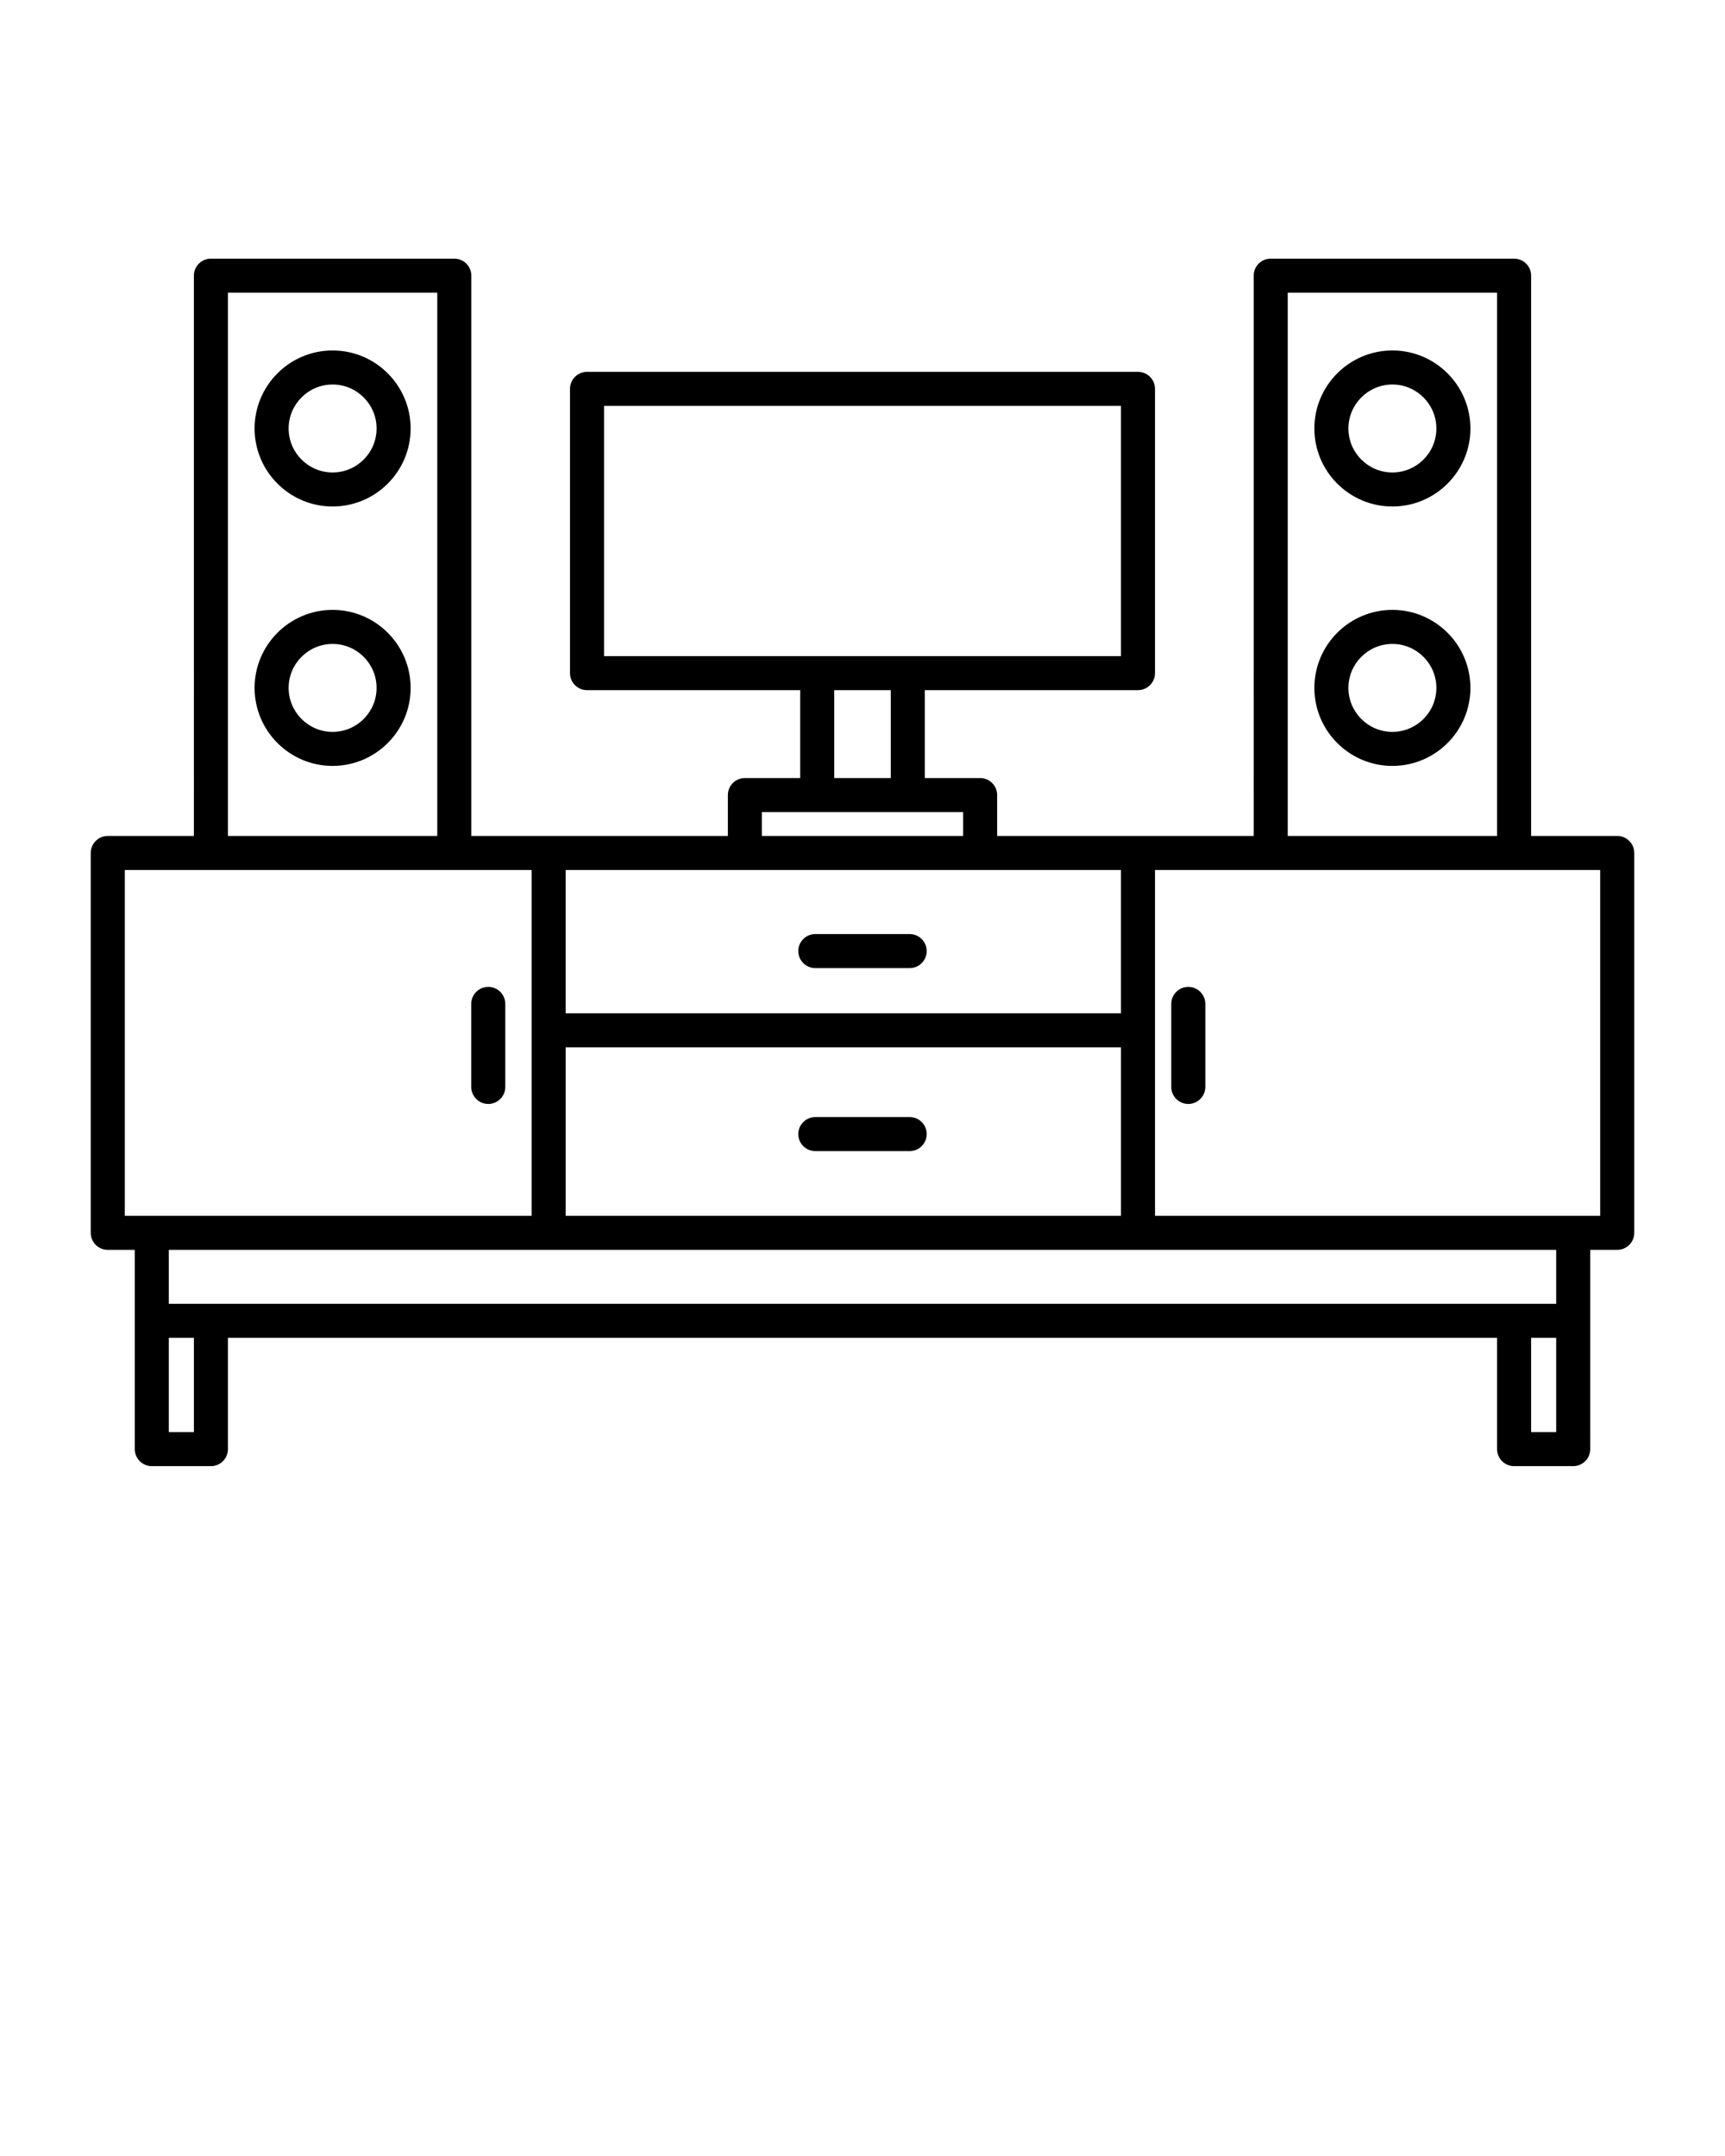 <svg xmlns="http://www.w3.org/2000/svg" xmlns:xlink="http://www.w3.org/1999/xlink" version="1.1" x="0px" y="0px" viewBox="0 0 152 190" enable-background="new 0 0 152 152" xml:space="preserve"><g><path d="M142.505,73.67h-7.589V24.294c0-0.829-0.672-1.5-1.5-1.5h-21.447c-0.828,0-1.5,0.671-1.5,1.5V73.67H87.864v-3.604   c0-0.829-0.672-1.5-1.5-1.5H81.49v-7.747h18.784c0.828,0,1.5-0.671,1.5-1.5V34.27c0-0.829-0.672-1.5-1.5-1.5H51.726   c-0.828,0-1.5,0.671-1.5,1.5v25.05c0,0.829,0.672,1.5,1.5,1.5H70.51v7.747h-4.874c-0.828,0-1.5,0.671-1.5,1.5v3.604H41.531V24.294   c0-0.829-0.672-1.5-1.5-1.5H18.584c-0.828,0-1.5,0.671-1.5,1.5V73.67H9.495c-0.828,0-1.5,0.671-1.5,1.5v33.474   c0,0.829,0.672,1.5,1.5,1.5h2.38v6.256v11.306c0,0.829,0.672,1.5,1.5,1.5h5.209c0.828,0,1.5-0.671,1.5-1.5V117.9h111.832v9.806   c0,0.829,0.672,1.5,1.5,1.5h5.209c0.828,0,1.5-0.671,1.5-1.5V116.4v-6.256h2.38c0.828,0,1.5-0.671,1.5-1.5V75.17   C144.005,74.341,143.333,73.67,142.505,73.67z M113.469,25.794h18.447V73.67h-18.447V25.794z M49.845,107.144V92.299h48.93v14.845   H49.845z M98.774,89.299h-48.93V76.67h15.791h20.729h12.41V89.299z M53.226,35.77h45.549v22.05H79.99h-7.98H53.226V35.77z    M73.51,60.819h4.98v7.747h-4.98V60.819z M67.136,71.566h4.874h7.98h4.874v2.104H67.136V71.566z M20.084,25.794h18.447V73.67   H20.084V25.794z M10.995,76.67h7.589h21.447h6.813v30.474h-33.47h-2.38V76.67z M17.084,126.206h-2.209V117.9h2.209V126.206z    M137.125,126.206h-2.209V117.9h2.209V126.206z M137.125,114.9h-3.709H18.584h-3.709v-4.756h122.25V114.9z M141.005,107.144h-2.38   h-36.851V76.67h10.194h21.447h7.589V107.144z"/><path d="M43.024,97.287c0.828,0,1.5-0.671,1.5-1.5v-7.316c0-0.829-0.672-1.5-1.5-1.5s-1.5,0.671-1.5,1.5v7.316   C41.524,96.615,42.196,97.287,43.024,97.287z"/><path d="M104.707,86.971c-0.828,0-1.5,0.671-1.5,1.5v7.316c0,0.829,0.672,1.5,1.5,1.5s1.5-0.671,1.5-1.5v-7.316   C106.207,87.642,105.535,86.971,104.707,86.971z"/><path d="M80.156,82.315h-8.313c-0.828,0-1.5,0.671-1.5,1.5s0.672,1.5,1.5,1.5h8.313c0.828,0,1.5-0.671,1.5-1.5   S80.984,82.315,80.156,82.315z"/><path d="M80.156,98.443h-8.313c-0.828,0-1.5,0.671-1.5,1.5s0.672,1.5,1.5,1.5h8.313c0.828,0,1.5-0.671,1.5-1.5   S80.984,98.443,80.156,98.443z"/><path d="M29.308,30.885c-3.791,0-6.875,3.084-6.875,6.876c0,3.791,3.084,6.875,6.875,6.875s6.875-3.084,6.875-6.875   C36.183,33.97,33.099,30.885,29.308,30.885z M29.308,41.637c-2.137,0-3.875-1.739-3.875-3.875c0-2.137,1.738-3.876,3.875-3.876   s3.875,1.739,3.875,3.876C33.183,39.898,31.444,41.637,29.308,41.637z"/><path d="M122.692,30.885c-3.791,0-6.875,3.084-6.875,6.876c0,3.791,3.084,6.875,6.875,6.875s6.875-3.084,6.875-6.875   C129.567,33.97,126.483,30.885,122.692,30.885z M122.692,41.637c-2.137,0-3.875-1.739-3.875-3.875c0-2.137,1.738-3.876,3.875-3.876   s3.875,1.739,3.875,3.876C126.567,39.898,124.829,41.637,122.692,41.637z"/><path d="M122.692,53.747c-3.791,0-6.875,3.084-6.875,6.875s3.084,6.875,6.875,6.875s6.875-3.084,6.875-6.875   S126.483,53.747,122.692,53.747z M122.692,64.498c-2.137,0-3.875-1.739-3.875-3.875s1.738-3.875,3.875-3.875   s3.875,1.739,3.875,3.875S124.829,64.498,122.692,64.498z"/><path d="M29.308,53.747c-3.791,0-6.875,3.084-6.875,6.875s3.084,6.875,6.875,6.875s6.875-3.084,6.875-6.875   S33.099,53.747,29.308,53.747z M29.308,64.498c-2.137,0-3.875-1.739-3.875-3.875s1.738-3.875,3.875-3.875s3.875,1.739,3.875,3.875   S31.444,64.498,29.308,64.498z"/></g></svg>
